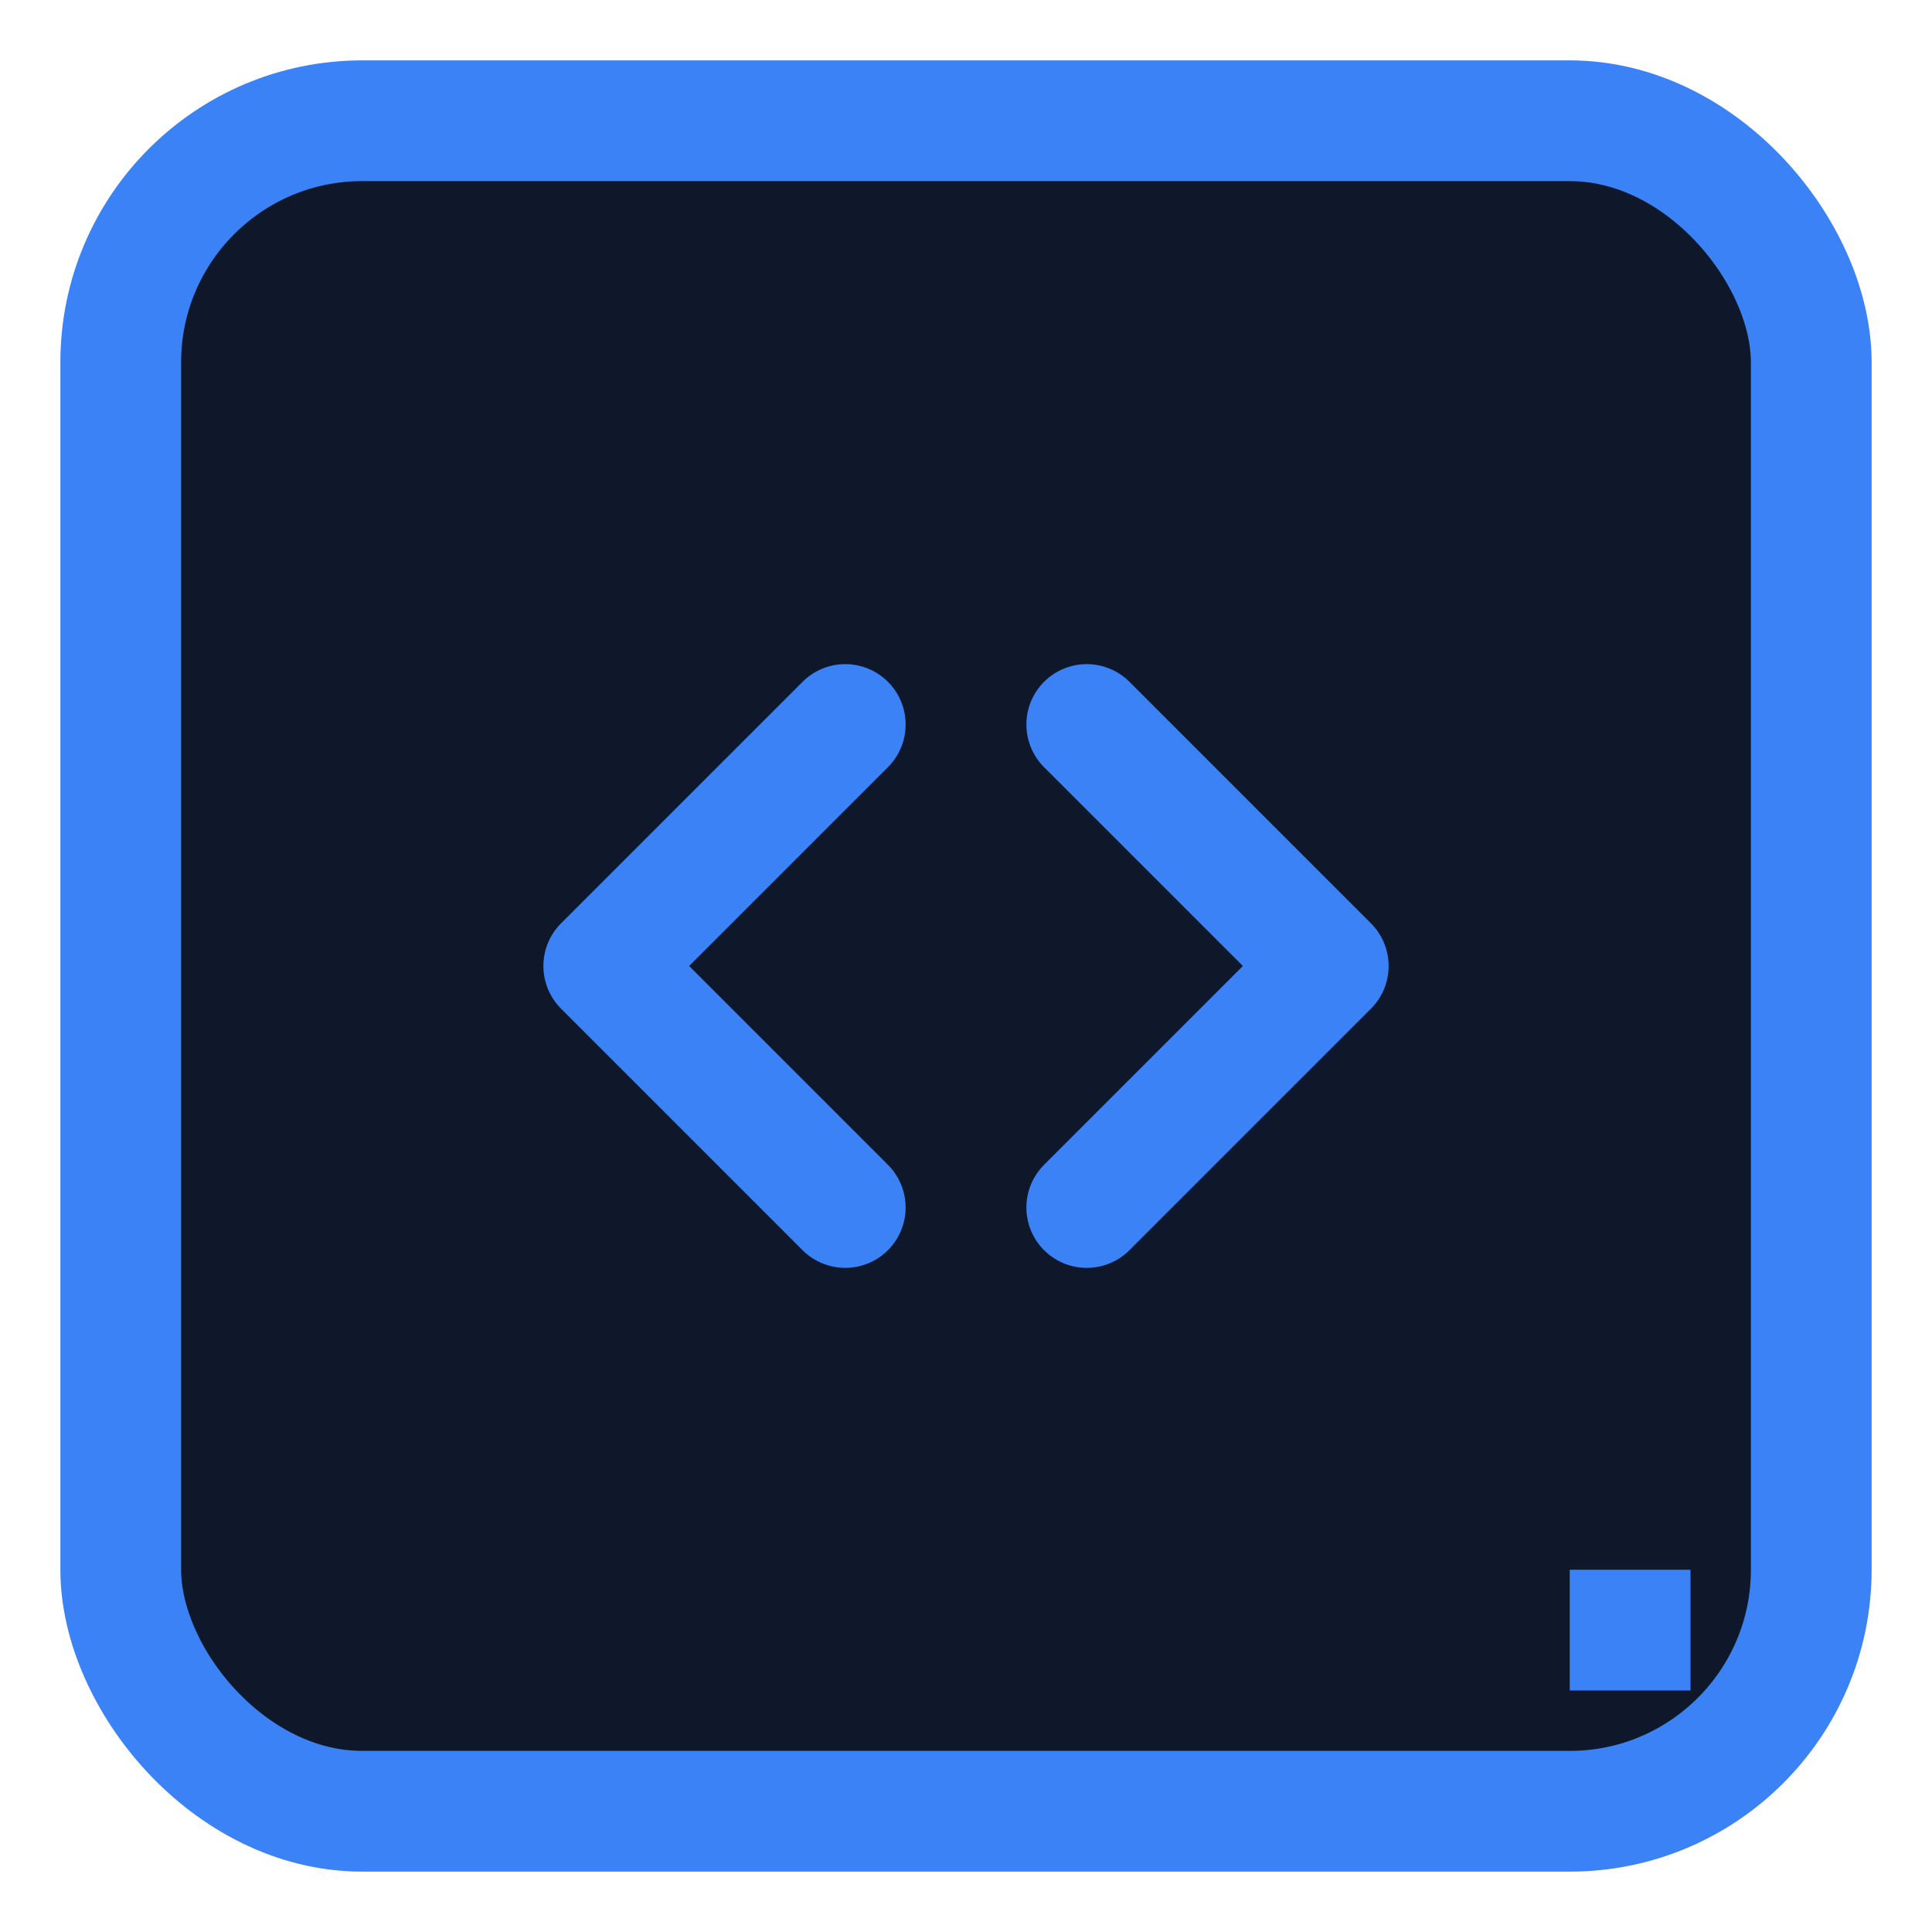 <svg width="32" height="32" viewBox="0 0 32 32" fill="none" xmlns="http://www.w3.org/2000/svg">
  <rect x="2" y="2" width="28" height="28" rx="4" fill="#0f172a" stroke="#3b82f6" stroke-width="2"/>
  <g transform="translate(8, 8)">
    <path d="M6 4L2 8L6 12" stroke="#3b82f6" stroke-width="2" stroke-linecap="round" stroke-linejoin="round" fill="none"/>
    <path d="M10 4L14 8L10 12" stroke="#3b82f6" stroke-width="2" stroke-linecap="round" stroke-linejoin="round" fill="none"/>
  </g>
  <rect x="26" y="26" width="2" height="2" fill="#3b82f6">
    <animate attributeName="opacity" values="1;0.3;1" dur="1s" repeatCount="indefinite"/>
  </rect>
</svg>
